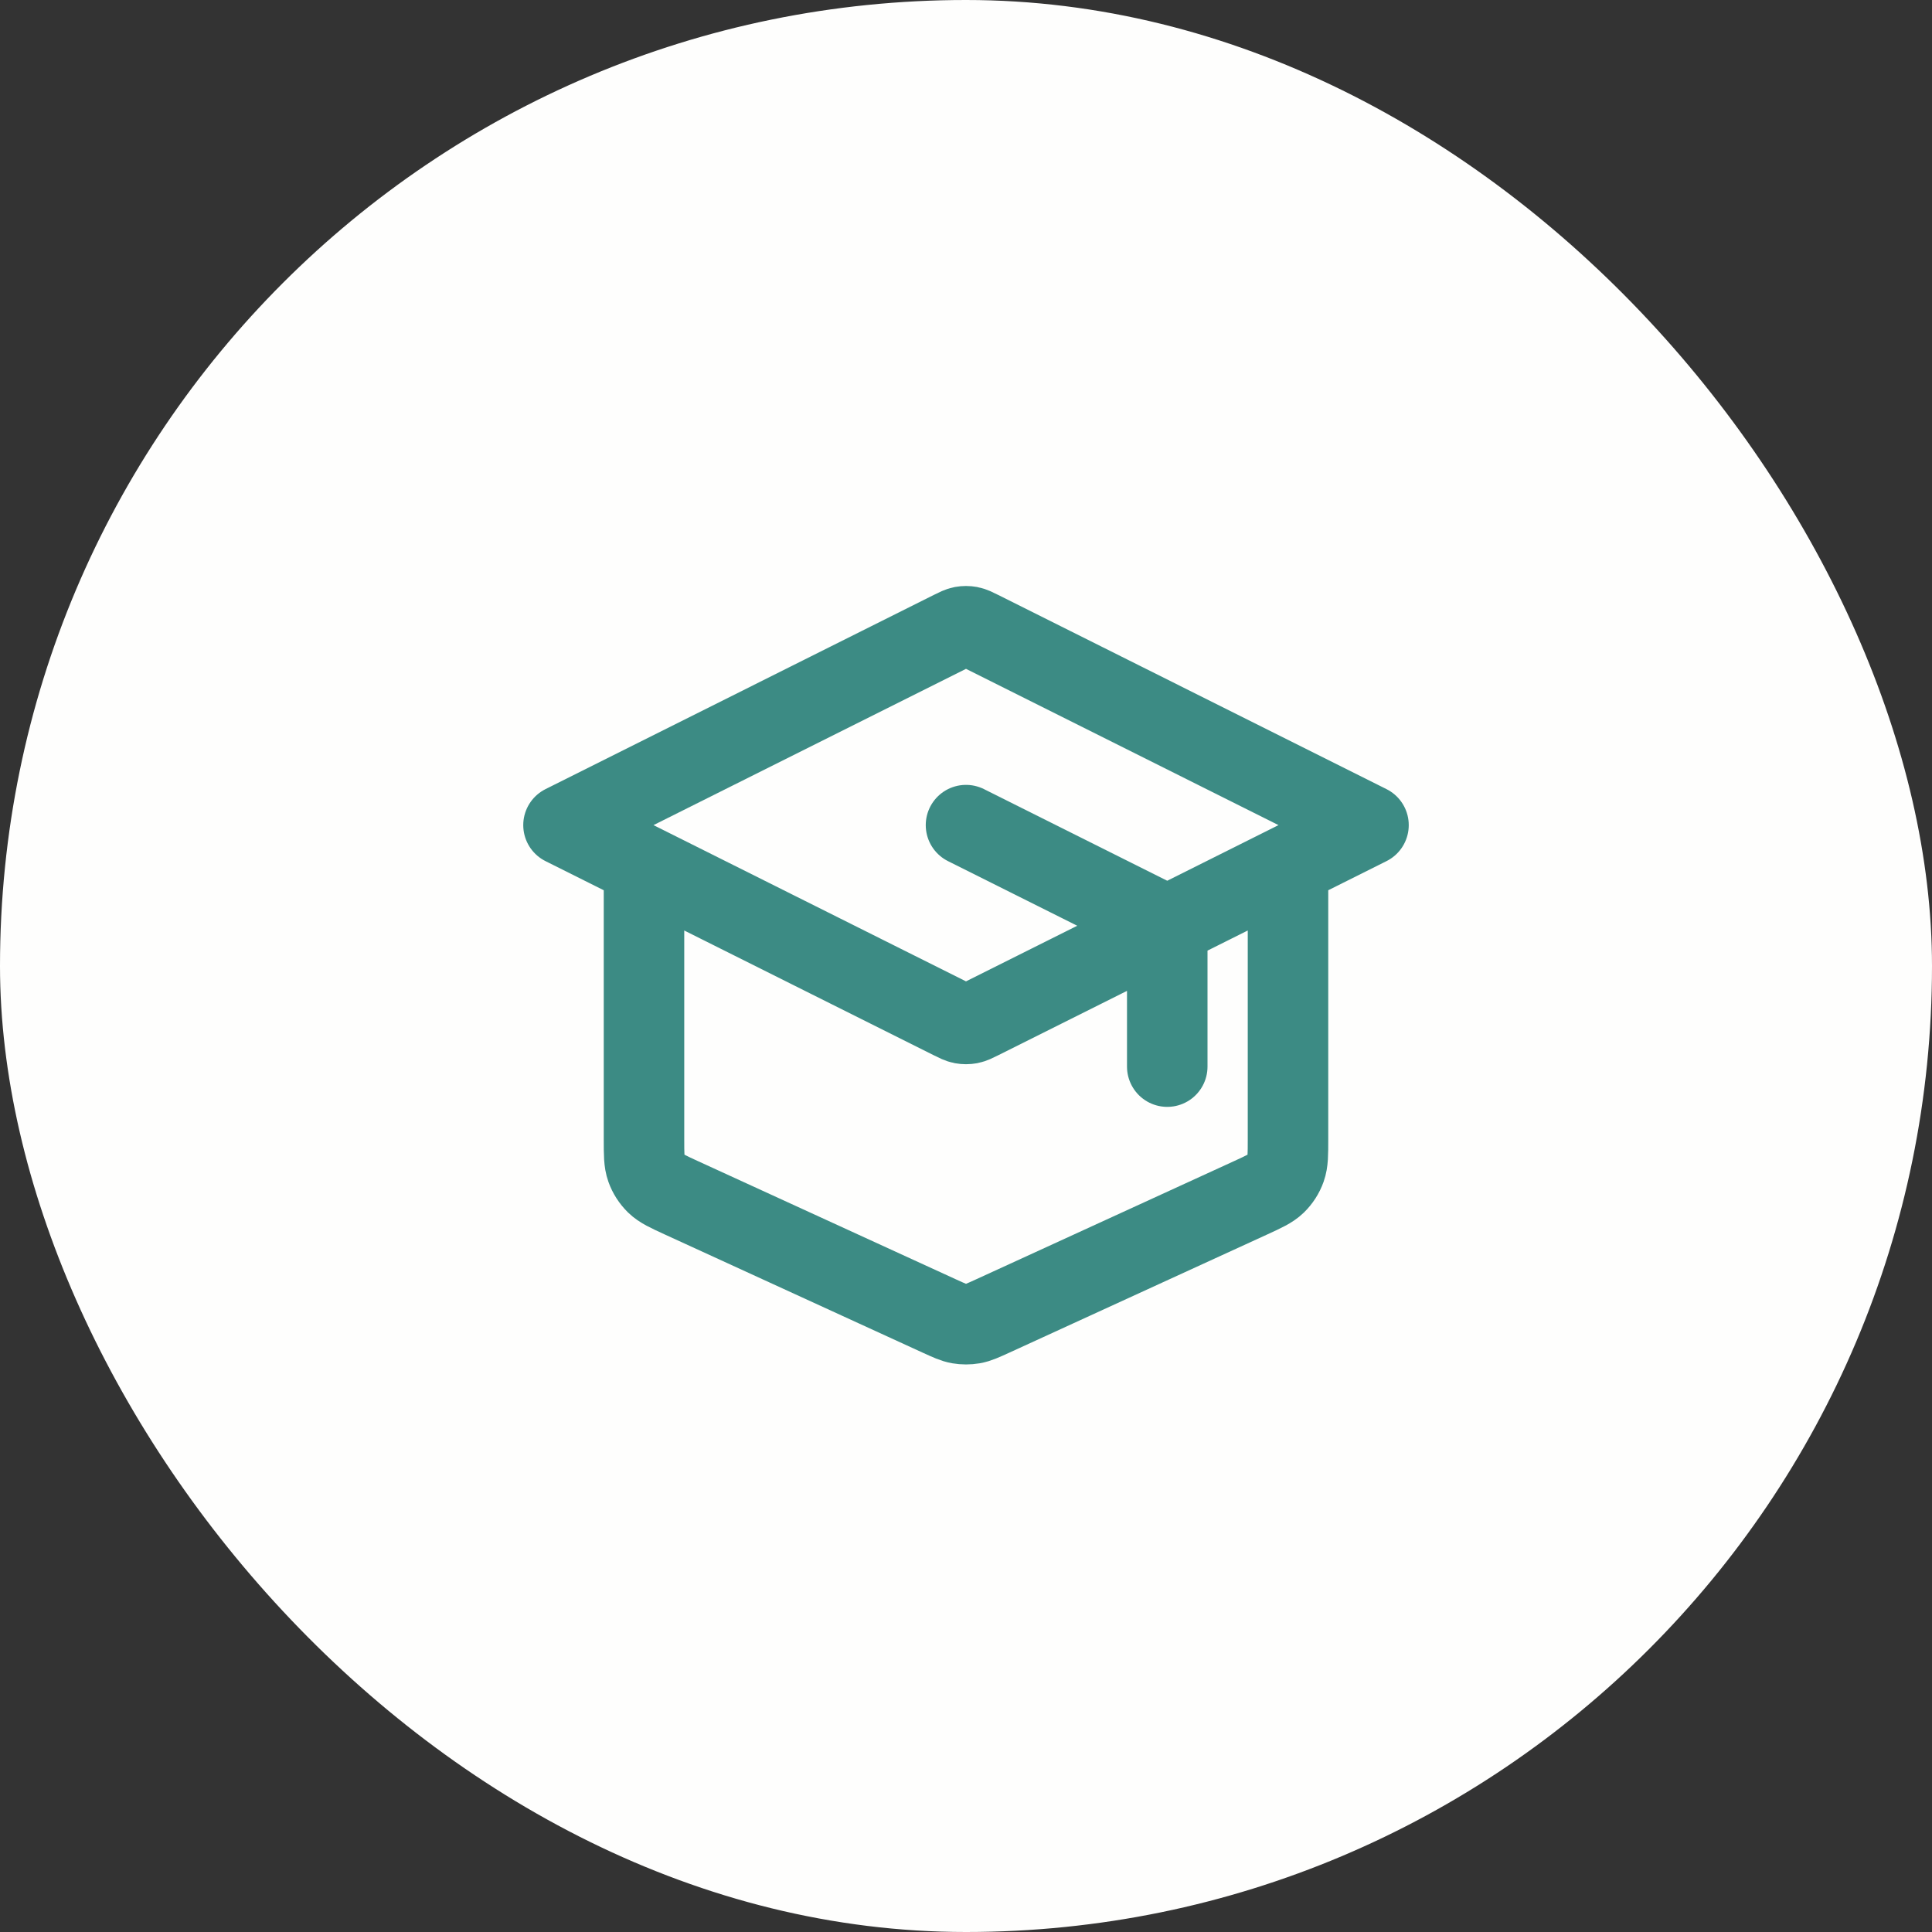 <svg width="48" height="48" viewBox="0 0 48 48" fill="none" xmlns="http://www.w3.org/2000/svg">
<rect x="0" y="0" width="48" height="48" fill="#333333" stroke="none"/>
<rect width="48" height="48" rx="24" fill="#FEFEFD"/>
<path d="M29 26.5V23.494C29 23.314 29 23.225 28.973 23.146C28.948 23.076 28.909 23.012 28.857 22.959C28.799 22.899 28.718 22.859 28.558 22.779L24 20.5M16 21.5V28.306C16 28.678 16 28.864 16.058 29.027C16.109 29.171 16.193 29.301 16.302 29.408C16.426 29.528 16.595 29.606 16.933 29.761L23.333 32.694C23.579 32.806 23.701 32.863 23.829 32.885C23.942 32.904 24.058 32.904 24.171 32.885C24.299 32.863 24.421 32.806 24.667 32.694L31.067 29.761C31.405 29.606 31.574 29.528 31.698 29.408C31.807 29.301 31.891 29.171 31.942 29.027C32 28.864 32 28.678 32 28.306V21.5M14 20.5L23.642 15.678C23.773 15.613 23.839 15.58 23.908 15.567C23.969 15.556 24.031 15.556 24.092 15.567C24.161 15.58 24.227 15.613 24.358 15.678L34 20.5L24.358 25.321C24.227 25.386 24.161 25.419 24.092 25.432C24.031 25.443 23.969 25.443 23.908 25.432C23.839 25.419 23.773 25.386 23.642 25.321L14 20.5Z" stroke="#3C8B84" stroke-width="2" stroke-linecap="round" stroke-linejoin="round"/>
</svg>
